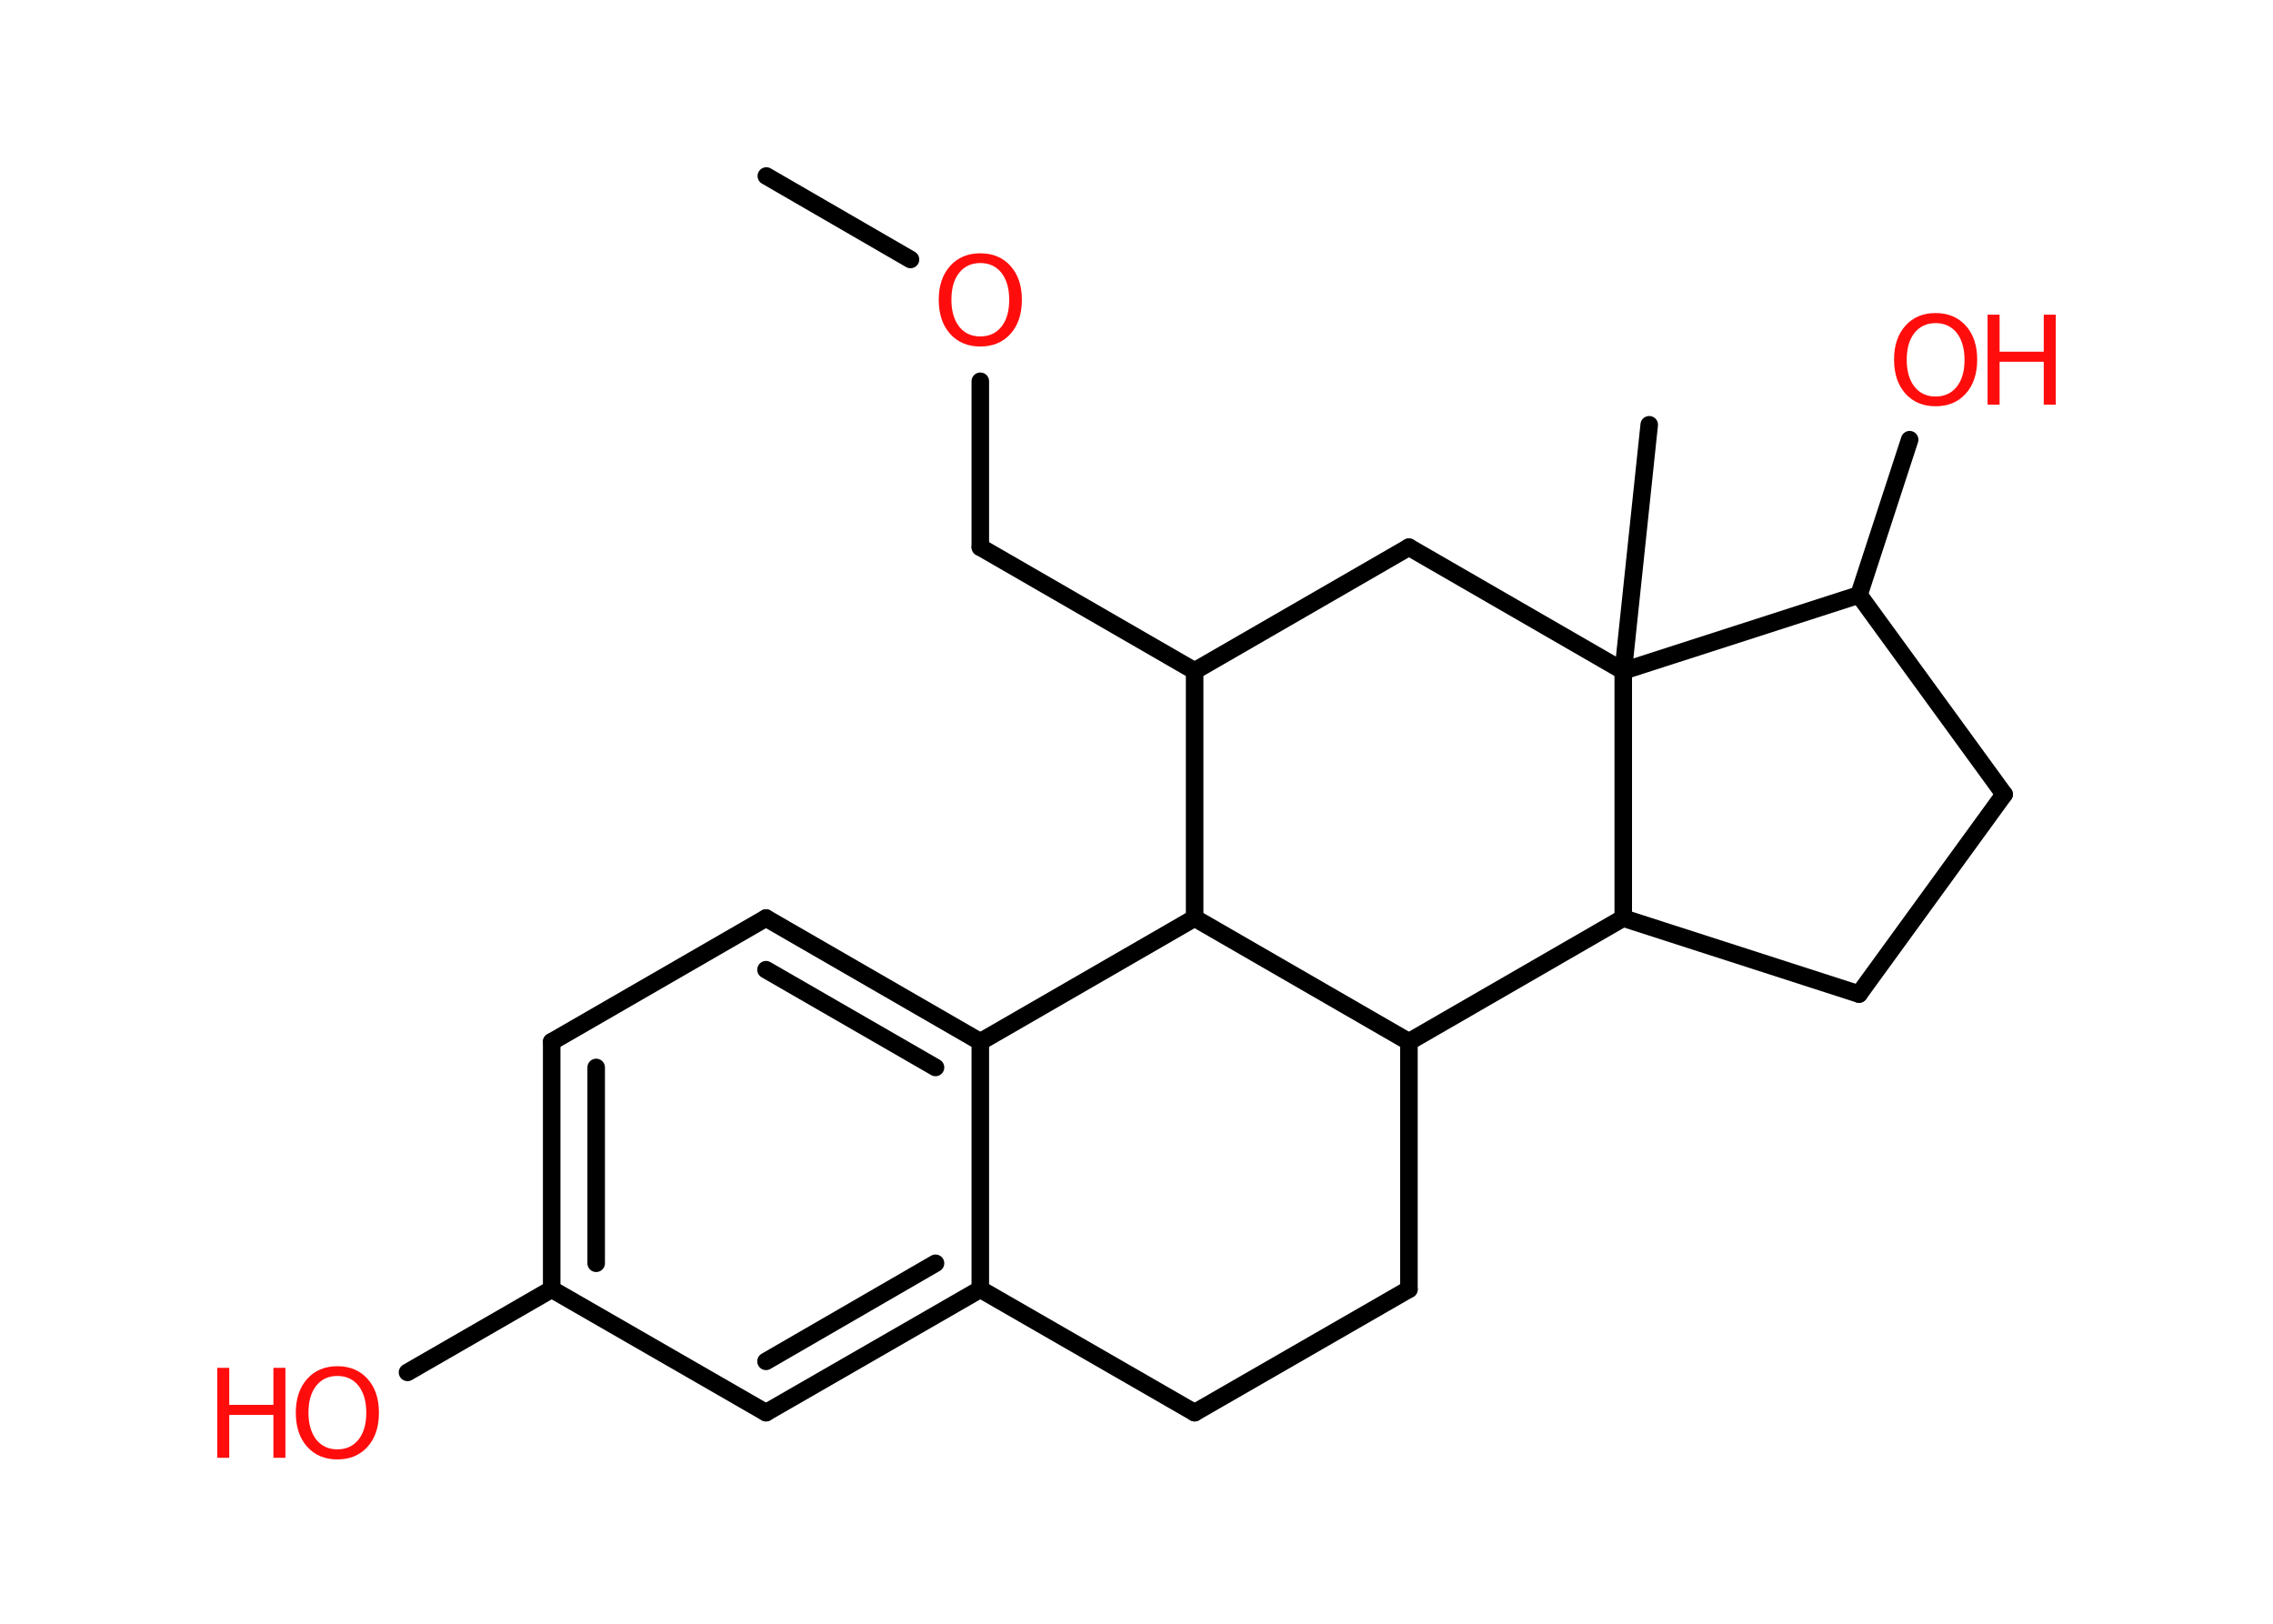<?xml version='1.0' encoding='UTF-8'?>
<!DOCTYPE svg PUBLIC "-//W3C//DTD SVG 1.1//EN" "http://www.w3.org/Graphics/SVG/1.1/DTD/svg11.dtd">
<svg version='1.2' xmlns='http://www.w3.org/2000/svg' xmlns:xlink='http://www.w3.org/1999/xlink' width='70.0mm' height='50.0mm' viewBox='0 0 70.0 50.0'>
  <desc>Generated by the Chemistry Development Kit (http://github.com/cdk)</desc>
  <g stroke-linecap='round' stroke-linejoin='round' stroke='#000000' stroke-width='.54' fill='#FF0D0D'>
    <rect x='.0' y='.0' width='70.0' height='50.0' fill='#FFFFFF' stroke='none'/>
    <g id='mol1' class='mol'>
      <line id='mol1bnd1' class='bond' x1='23.6' y1='5.42' x2='28.04' y2='7.99'/>
      <line id='mol1bnd2' class='bond' x1='30.19' y1='11.74' x2='30.19' y2='16.85'/>
      <line id='mol1bnd3' class='bond' x1='30.19' y1='16.85' x2='36.79' y2='20.66'/>
      <line id='mol1bnd4' class='bond' x1='36.79' y1='20.66' x2='43.39' y2='16.85'/>
      <line id='mol1bnd5' class='bond' x1='43.39' y1='16.85' x2='49.99' y2='20.66'/>
      <line id='mol1bnd6' class='bond' x1='49.99' y1='20.66' x2='50.79' y2='13.08'/>
      <line id='mol1bnd7' class='bond' x1='49.99' y1='20.66' x2='57.25' y2='18.32'/>
      <line id='mol1bnd8' class='bond' x1='57.25' y1='18.32' x2='58.81' y2='13.54'/>
      <line id='mol1bnd9' class='bond' x1='57.25' y1='18.32' x2='61.72' y2='24.46'/>
      <line id='mol1bnd10' class='bond' x1='61.72' y1='24.46' x2='57.25' y2='30.61'/>
      <line id='mol1bnd11' class='bond' x1='57.25' y1='30.61' x2='49.99' y2='28.27'/>
      <line id='mol1bnd12' class='bond' x1='49.99' y1='20.66' x2='49.99' y2='28.27'/>
      <line id='mol1bnd13' class='bond' x1='49.99' y1='28.27' x2='43.39' y2='32.08'/>
      <line id='mol1bnd14' class='bond' x1='43.39' y1='32.08' x2='43.39' y2='39.7'/>
      <line id='mol1bnd15' class='bond' x1='43.39' y1='39.7' x2='36.79' y2='43.5'/>
      <line id='mol1bnd16' class='bond' x1='36.79' y1='43.5' x2='30.19' y2='39.7'/>
      <g id='mol1bnd17' class='bond'>
        <line x1='23.59' y1='43.5' x2='30.19' y2='39.7'/>
        <line x1='23.59' y1='41.92' x2='28.81' y2='38.9'/>
      </g>
      <line id='mol1bnd18' class='bond' x1='23.59' y1='43.5' x2='16.99' y2='39.7'/>
      <line id='mol1bnd19' class='bond' x1='16.99' y1='39.7' x2='12.55' y2='42.26'/>
      <g id='mol1bnd20' class='bond'>
        <line x1='16.99' y1='32.08' x2='16.99' y2='39.7'/>
        <line x1='18.36' y1='32.87' x2='18.36' y2='38.9'/>
      </g>
      <line id='mol1bnd21' class='bond' x1='16.99' y1='32.08' x2='23.59' y2='28.27'/>
      <g id='mol1bnd22' class='bond'>
        <line x1='30.19' y1='32.08' x2='23.59' y2='28.27'/>
        <line x1='28.81' y1='32.87' x2='23.59' y2='29.86'/>
      </g>
      <line id='mol1bnd23' class='bond' x1='30.19' y1='39.7' x2='30.19' y2='32.08'/>
      <line id='mol1bnd24' class='bond' x1='30.19' y1='32.08' x2='36.79' y2='28.27'/>
      <line id='mol1bnd25' class='bond' x1='36.79' y1='20.66' x2='36.79' y2='28.27'/>
      <line id='mol1bnd26' class='bond' x1='43.39' y1='32.08' x2='36.79' y2='28.27'/>
      <path id='mol1atm2' class='atom' d='M30.19 8.1q-.41 .0 -.65 .3q-.24 .3 -.24 .83q.0 .52 .24 .83q.24 .3 .65 .3q.41 .0 .65 -.3q.24 -.3 .24 -.83q.0 -.52 -.24 -.83q-.24 -.3 -.65 -.3zM30.19 7.8q.58 .0 .93 .39q.35 .39 .35 1.04q.0 .66 -.35 1.05q-.35 .39 -.93 .39q-.58 .0 -.93 -.39q-.35 -.39 -.35 -1.05q.0 -.65 .35 -1.04q.35 -.39 .93 -.39z' stroke='none'/>
      <g id='mol1atm9' class='atom'>
        <path d='M59.61 9.95q-.41 .0 -.65 .3q-.24 .3 -.24 .83q.0 .52 .24 .83q.24 .3 .65 .3q.41 .0 .65 -.3q.24 -.3 .24 -.83q.0 -.52 -.24 -.83q-.24 -.3 -.65 -.3zM59.61 9.64q.58 .0 .93 .39q.35 .39 .35 1.04q.0 .66 -.35 1.05q-.35 .39 -.93 .39q-.58 .0 -.93 -.39q-.35 -.39 -.35 -1.05q.0 -.65 .35 -1.04q.35 -.39 .93 -.39z' stroke='none'/>
        <path d='M61.21 9.69h.37v1.14h1.36v-1.14h.37v2.77h-.37v-1.32h-1.36v1.32h-.37v-2.77z' stroke='none'/>
      </g>
      <g id='mol1atm19' class='atom'>
        <path d='M10.39 42.37q-.41 .0 -.65 .3q-.24 .3 -.24 .83q.0 .52 .24 .83q.24 .3 .65 .3q.41 .0 .65 -.3q.24 -.3 .24 -.83q.0 -.52 -.24 -.83q-.24 -.3 -.65 -.3zM10.39 42.07q.58 .0 .93 .39q.35 .39 .35 1.04q.0 .66 -.35 1.05q-.35 .39 -.93 .39q-.58 .0 -.93 -.39q-.35 -.39 -.35 -1.05q.0 -.65 .35 -1.04q.35 -.39 .93 -.39z' stroke='none'/>
        <path d='M6.69 42.12h.37v1.14h1.36v-1.14h.37v2.77h-.37v-1.32h-1.36v1.32h-.37v-2.77z' stroke='none'/>
      </g>
    </g>
  </g>
</svg>

